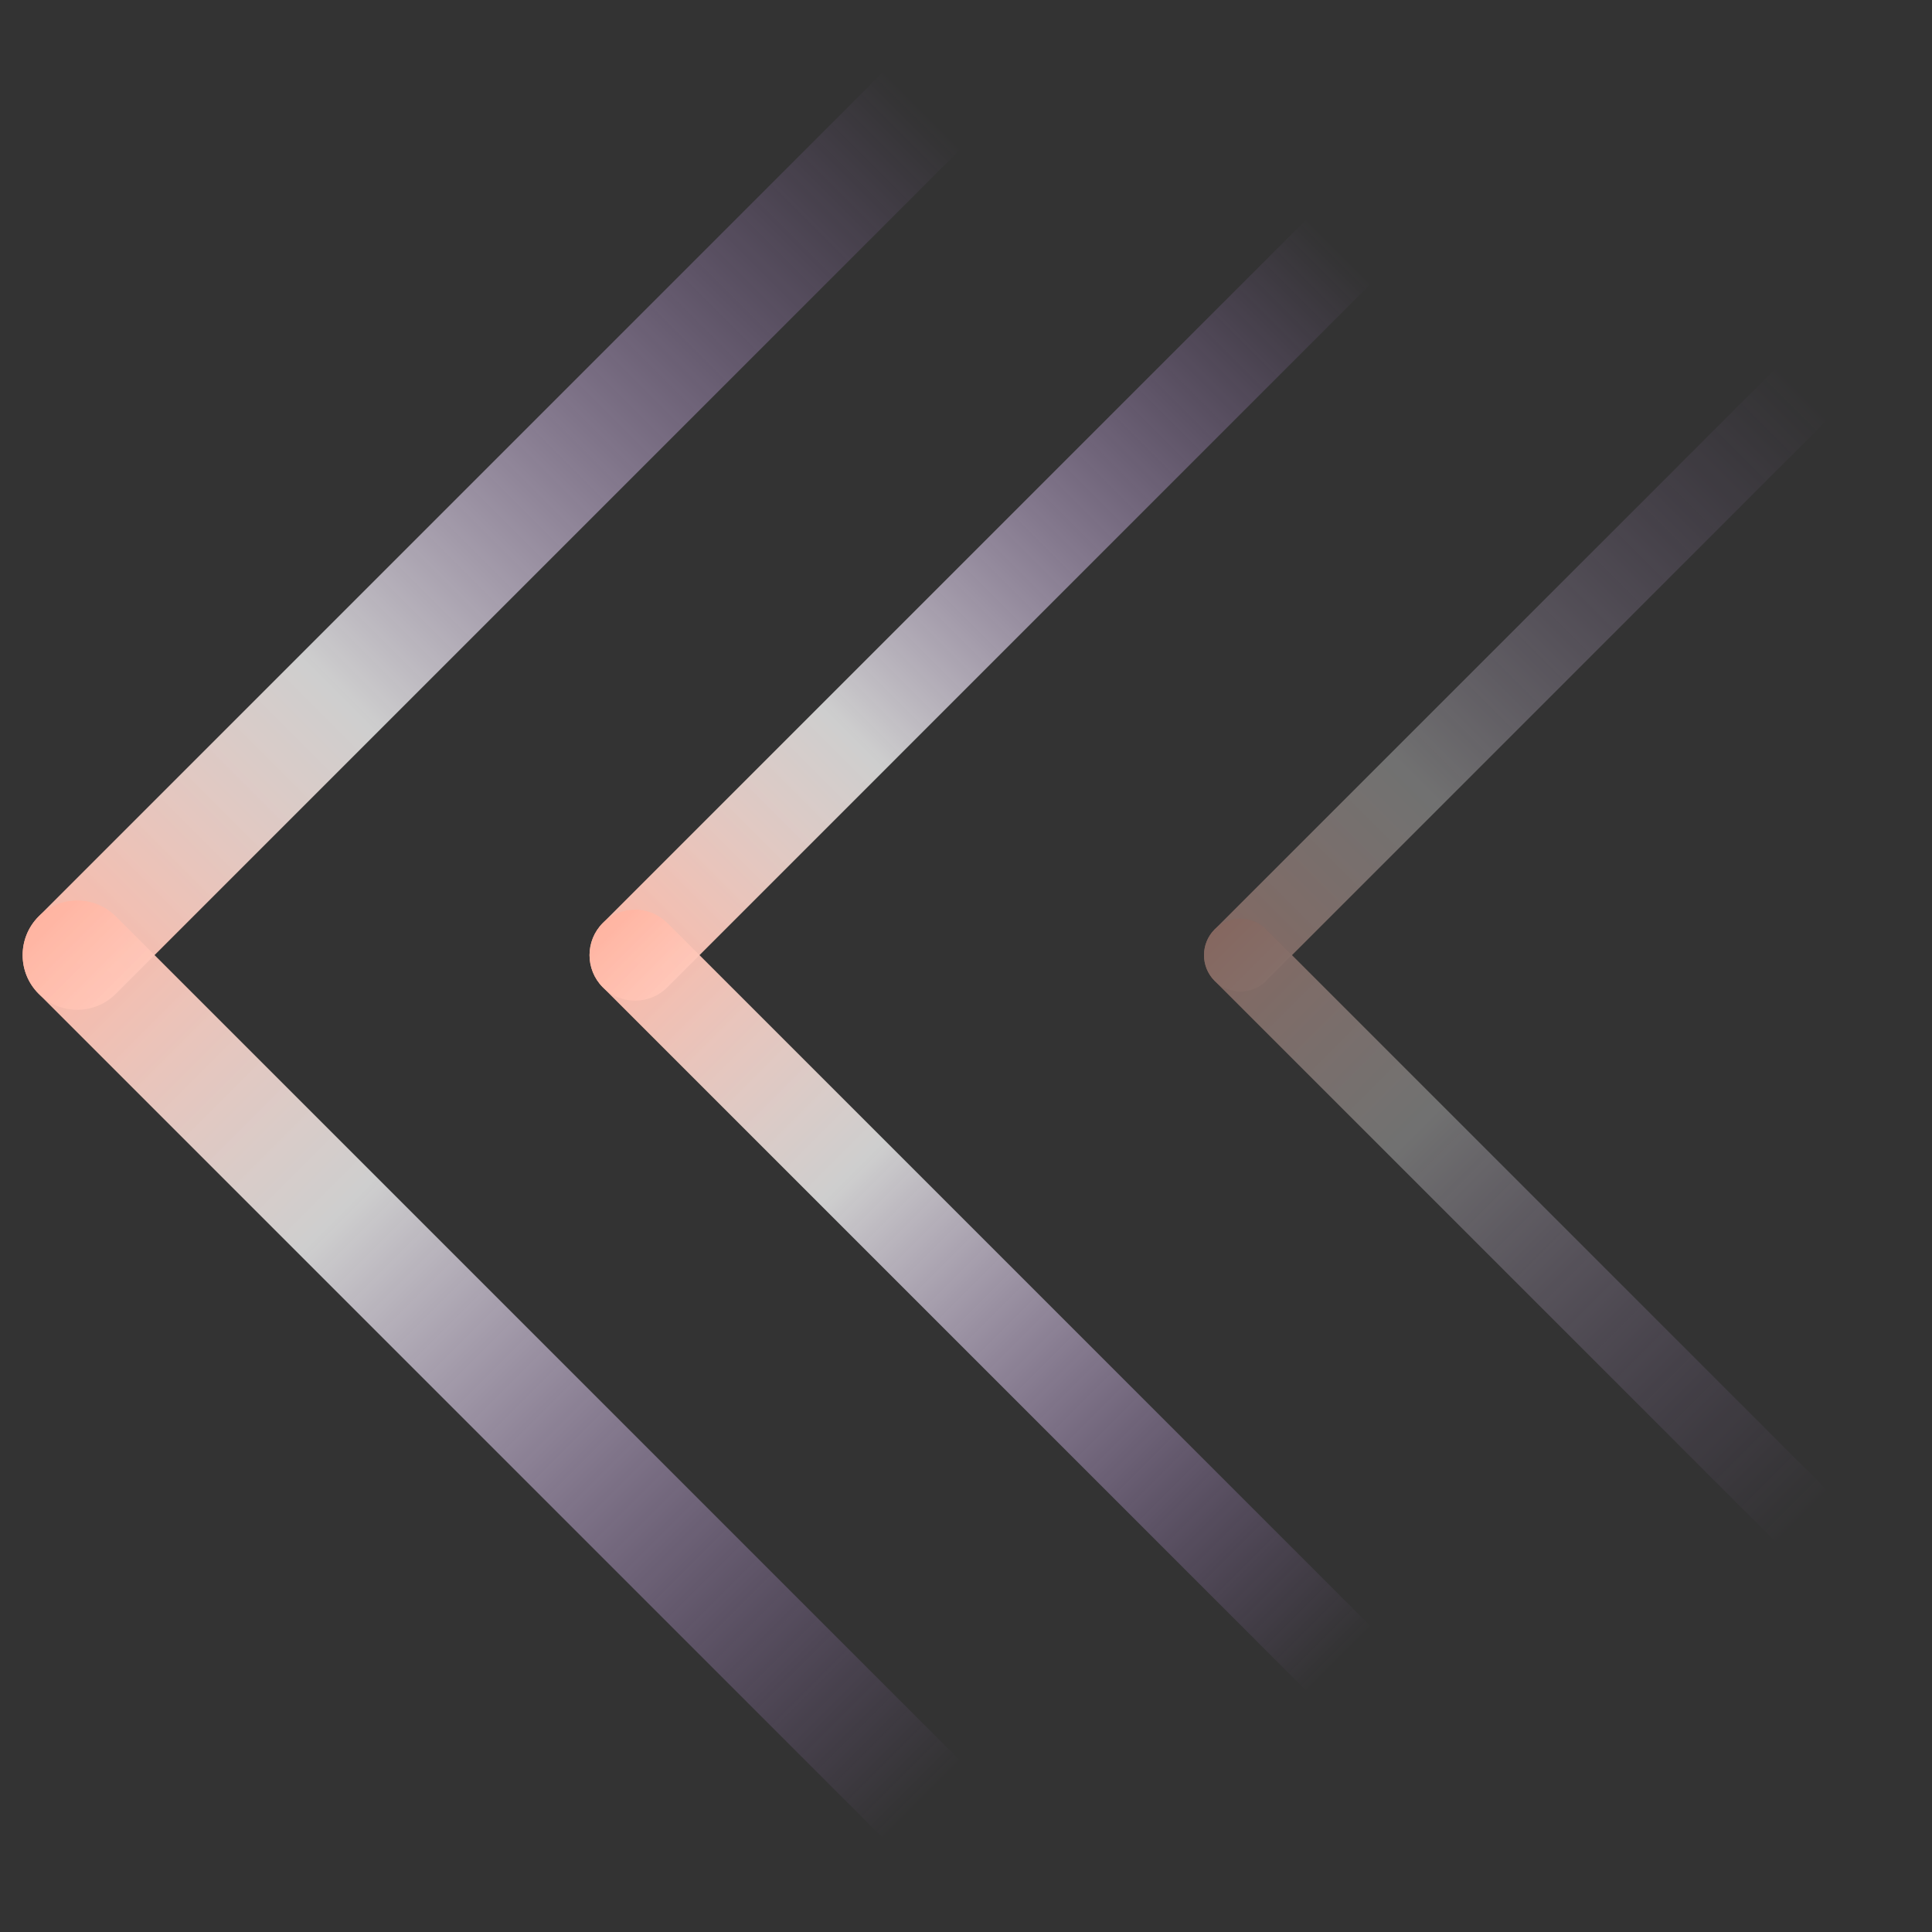 <svg viewBox="0 0 25 25" fill="none" xmlns="http://www.w3.org/2000/svg">
<rect x="0" y="0" width="25" height="25" fill="#333333" stroke="none"/>
<path d="M1.5 12.859C1.224 13.136 0.776 13.136 0.5 12.859C0.224 12.583 0.224 12.136 0.5 11.859L11.5 0.859C11.776 0.583 12.224 0.583 12.5 0.859C12.776 1.136 12.776 1.583 12.5 1.859L1.5 12.859Z" fill="url(#paint0_linear)"/>
<path d="M0.5 12.859C0.224 12.583 0.224 12.136 0.5 11.859C0.776 11.583 1.224 11.583 1.5 11.859L12.5 22.859C12.776 23.136 12.776 23.583 12.5 23.859C12.224 24.136 11.776 24.136 11.5 23.859L0.5 12.859Z" fill="url(#paint1_linear)"/>
<path d="M8.635 12.776C8.405 13.006 8.031 13.006 7.801 12.776C7.571 12.546 7.571 12.173 7.801 11.943L16.968 2.776C17.198 2.546 17.571 2.546 17.801 2.776C18.031 3.006 18.031 3.379 17.801 3.609L8.635 12.776Z" fill="url(#paint2_linear)"/>
<path d="M7.801 12.776C7.571 12.546 7.571 12.173 7.801 11.943C8.032 11.713 8.405 11.713 8.635 11.943L17.801 21.109C18.032 21.34 18.032 21.712 17.801 21.943C17.571 22.173 17.198 22.173 16.968 21.943L7.801 12.776Z" fill="url(#paint3_linear)"/>
<g opacity="0.4">
<path d="M16.385 12.693C16.201 12.877 15.902 12.877 15.718 12.693C15.534 12.509 15.534 12.21 15.718 12.026L23.052 4.693C23.236 4.509 23.534 4.509 23.718 4.693C23.902 4.877 23.902 5.175 23.718 5.359L16.385 12.693Z" fill="url(#paint4_linear)"/>
<path d="M15.718 12.693C15.534 12.509 15.534 12.21 15.718 12.026C15.902 11.842 16.201 11.842 16.385 12.026L23.718 19.359C23.902 19.543 23.902 19.842 23.718 20.026C23.534 20.21 23.235 20.21 23.051 20.026L15.718 12.693Z" fill="url(#paint5_linear)"/>
</g>
<defs>
<linearGradient id="paint0_linear" x1="0.5" y1="12.859" x2="12.5" y2="0.859" gradientUnits="userSpaceOnUse">
<stop stop-color="#FFB4A1"/>
<stop offset="0.323" stop-color="white" stop-opacity="0.76"/>
<stop offset="0.953" stop-color="#CA8EFE" stop-opacity="0"/>
</linearGradient>
<linearGradient id="paint1_linear" x1="0.5" y1="11.859" x2="12.5" y2="23.859" gradientUnits="userSpaceOnUse">
<stop stop-color="#FFB4A1"/>
<stop offset="0.323" stop-color="white" stop-opacity="0.76"/>
<stop offset="0.953" stop-color="#CA8EFE" stop-opacity="0"/>
</linearGradient>
<linearGradient id="paint2_linear" x1="7.801" y1="12.776" x2="17.801" y2="2.776" gradientUnits="userSpaceOnUse">
<stop stop-color="#FFB4A1"/>
<stop offset="0.323" stop-color="white" stop-opacity="0.76"/>
<stop offset="0.953" stop-color="#CA8EFE" stop-opacity="0"/>
</linearGradient>
<linearGradient id="paint3_linear" x1="7.801" y1="11.943" x2="17.801" y2="21.943" gradientUnits="userSpaceOnUse">
<stop stop-color="#FFB4A1"/>
<stop offset="0.323" stop-color="white" stop-opacity="0.76"/>
<stop offset="0.953" stop-color="#CA8EFE" stop-opacity="0"/>
</linearGradient>
<linearGradient id="paint4_linear" x1="15.718" y1="12.693" x2="23.718" y2="4.693" gradientUnits="userSpaceOnUse">
<stop stop-color="#FFB4A1"/>
<stop offset="0.323" stop-color="white" stop-opacity="0.76"/>
<stop offset="0.953" stop-color="#CA8EFE" stop-opacity="0"/>
</linearGradient>
<linearGradient id="paint5_linear" x1="15.718" y1="12.026" x2="23.718" y2="20.026" gradientUnits="userSpaceOnUse">
<stop stop-color="#FFB4A1"/>
<stop offset="0.323" stop-color="white" stop-opacity="0.76"/>
<stop offset="0.953" stop-color="#CA8EFE" stop-opacity="0"/>
</linearGradient>
</defs>
</svg>
